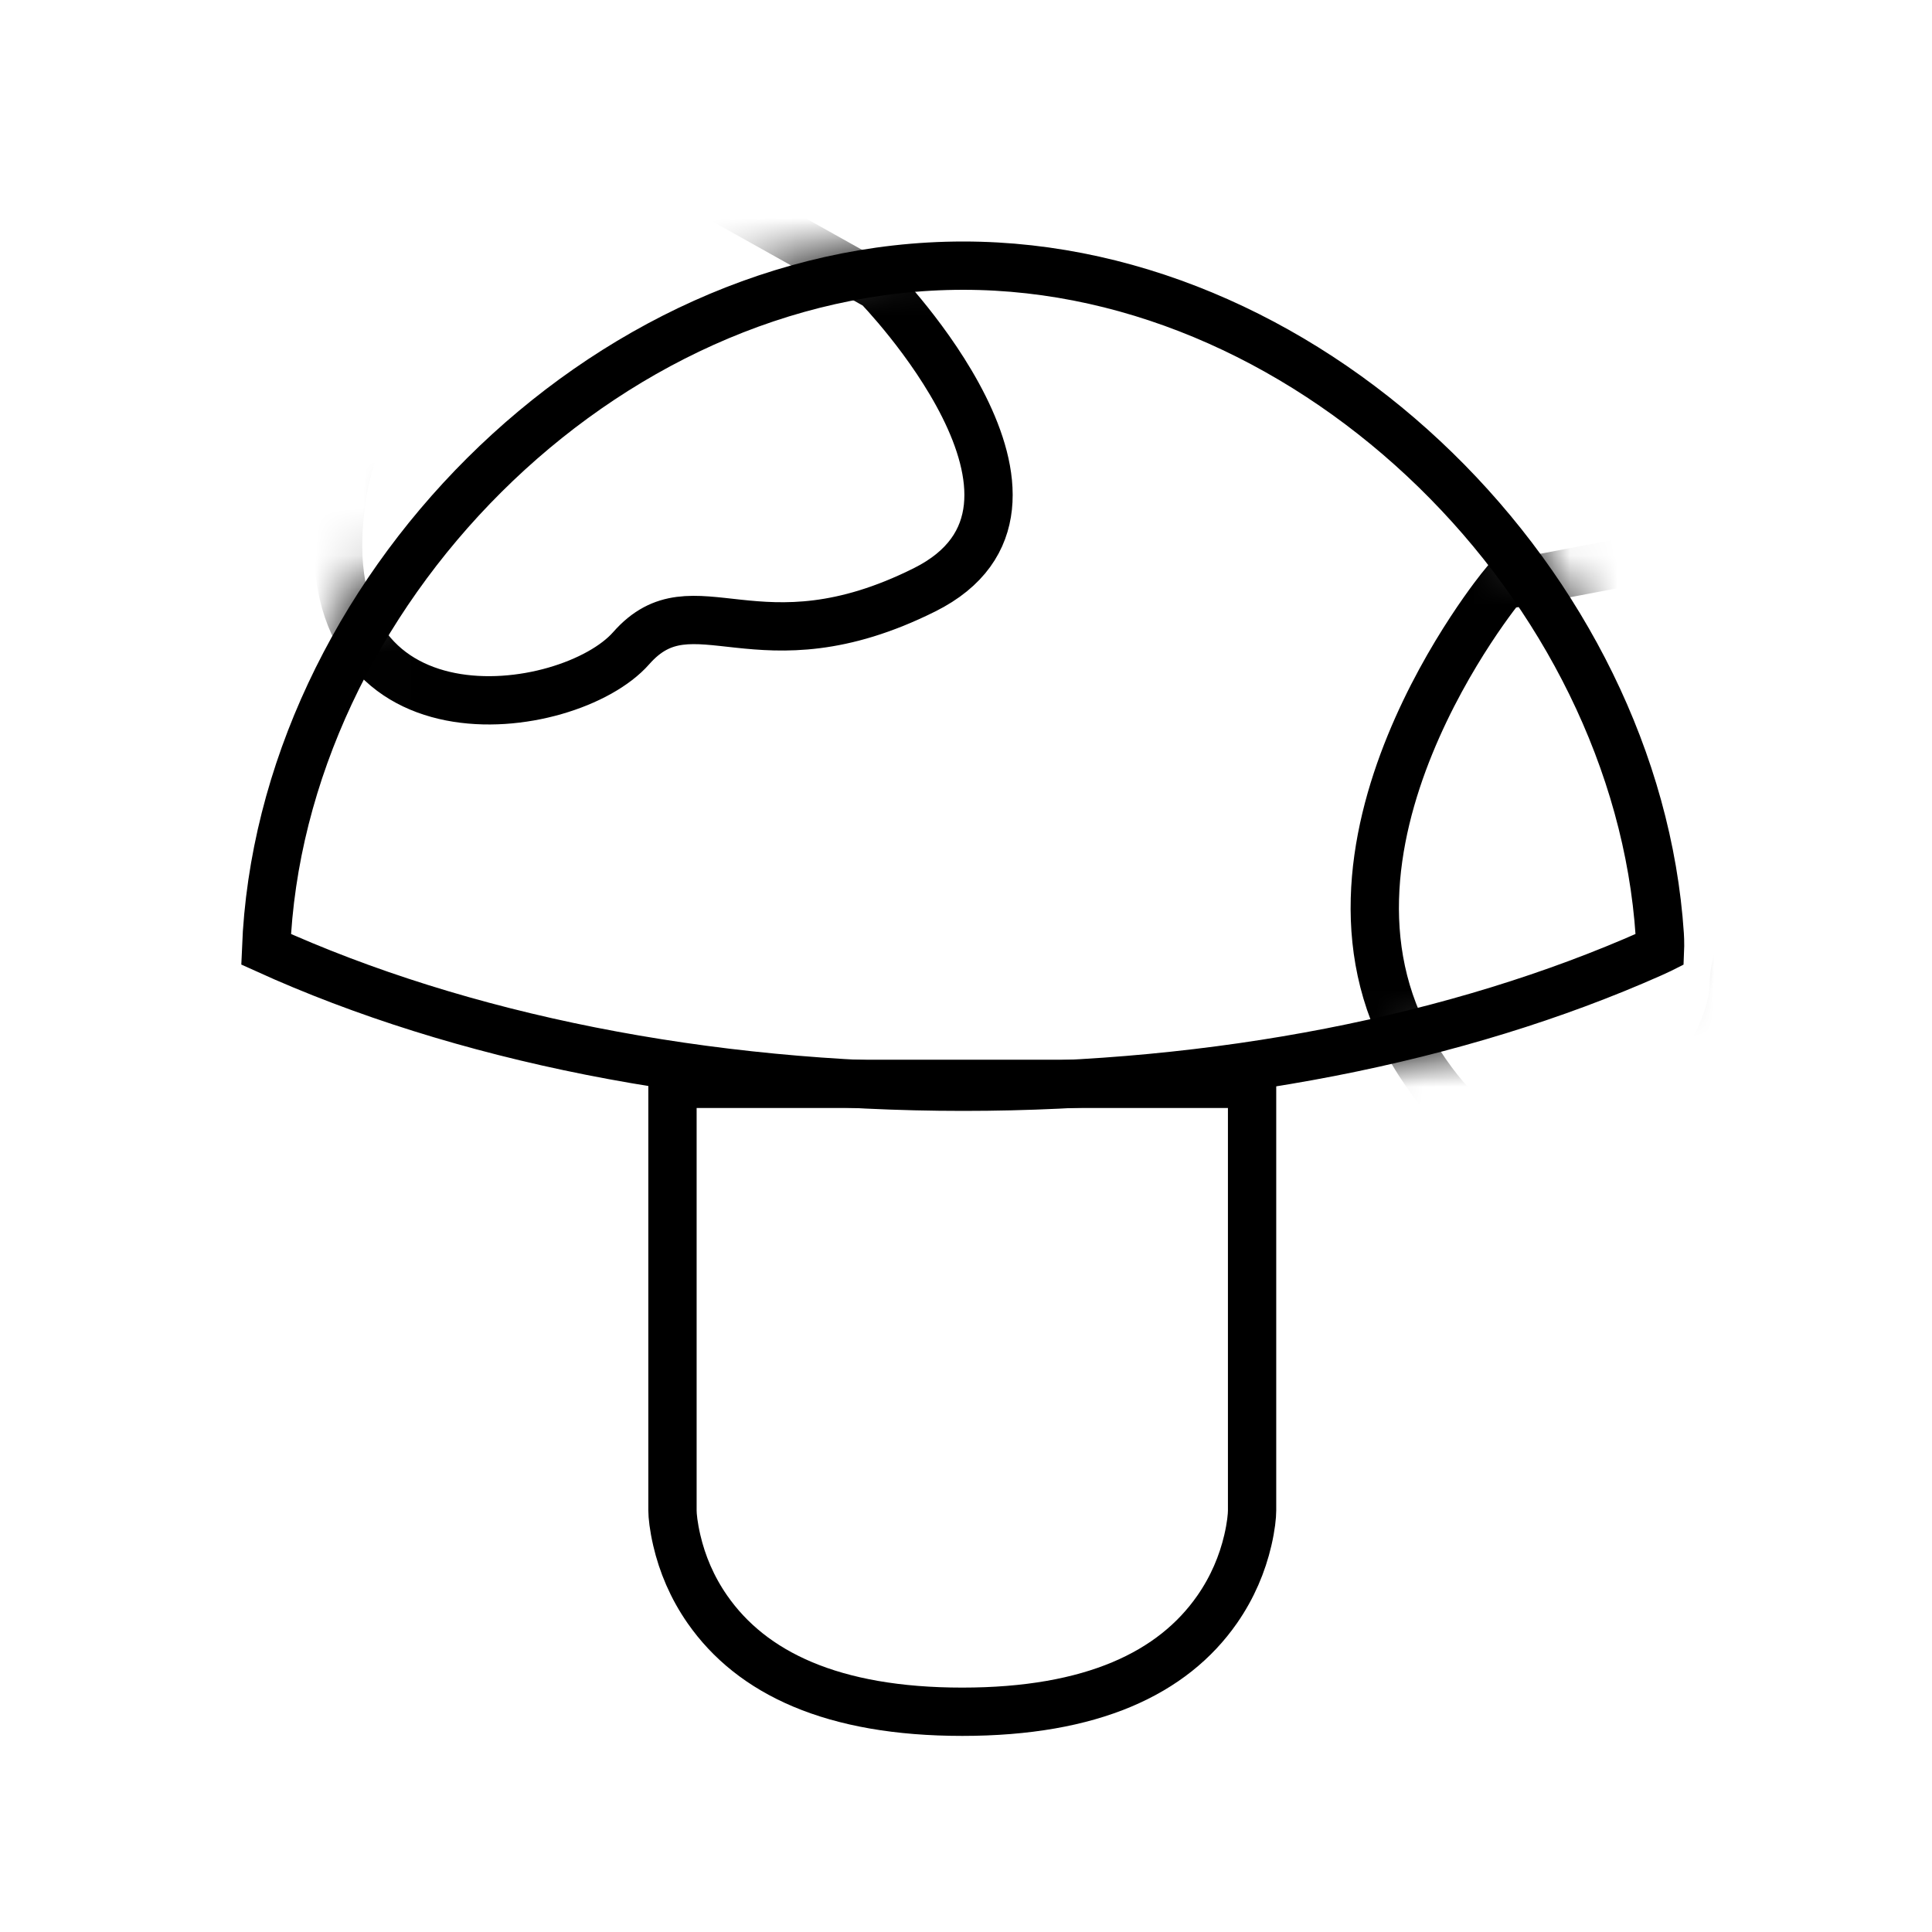 <?xml version="1.0" encoding="UTF-8" standalone="no"?>
<svg width="40px" height="40px" viewBox="0 0 40 40" version="1.1" xmlns="http://www.w3.org/2000/svg" xmlns:xlink="http://www.w3.org/1999/xlink">
    <!-- Generator: Sketch 46.1 (44463) - http://www.bohemiancoding.com/sketch -->
    <title>mushroom</title>
    <desc>Created with Sketch.</desc>
    <defs>
        <path d="M29.863,14.325 C29.396,7.259 22.895,0 14.945,0 C6.753,0 0.101,7.603 -4.26325641e-14,14.97 C4.022,16.859 9.241,18 14.945,18 C20.418,18 25.445,16.95 29.396,15.195 C29.562,15.122 29.863,14.97 29.863,14.97 C29.863,14.97 29.878,14.539 29.863,14.325 Z" id="path-1"></path>
    </defs>
    <g id="Page-1" stroke="none" stroke-width="1" fill="none" fill-rule="evenodd">
        <g id="Artboard-1-Copy-7" transform="translate(-976, -269)">
            <g id="icons" transform="translate(331, 269)">
                <g id="mushroom" transform="translate(650, 5)">
                    <mask id="mask-2" fill="white">
                        <use xlink:href="#path-1"></use>
                    </mask>
                    <path stroke="#000000" d="M0.509,14.654 C4.531,16.48 9.592,17.5 14.945,17.5 C20.21,17.5 25.196,16.513 29.193,14.738 C29.235,14.72 29.292,14.693 29.36,14.661 C29.365,14.658 29.367,14.657 29.369,14.656 C29.37,14.633 29.37,14.611 29.37,14.589 C29.37,14.491 29.368,14.41 29.364,14.358 C28.889,7.168 22.272,0.5 14.945,0.5 C7.455,0.5 0.797,7.345 0.509,14.654 Z"></path>
                    <path d="M13.171,0.926 C13.171,0.926 17.611,5.48 14.141,7.212 C10.671,8.943 9.364,6.948 8.068,8.42 C6.772,9.892 1.395,10.617 2.056,5.454 C2.717,0.291 9.73,-1 9.73,-1 L13.171,0.926 Z M29.986,6.385 C29.986,6.385 36.314,7.02 34.769,10.577 C33.224,14.134 30.941,13.446 30.894,15.407 C30.847,17.368 27.194,21.379 24.382,16.999 C21.569,12.619 26.112,7.122 26.112,7.122 L29.986,6.385 Z" id="pattern2" stroke="#000000" stroke-linecap="round" mask="url(#mask-2)"></path>
                    <path d="M20.923,17.44 L8.923,17.44 L8.923,26.273 C8.923,26.383 8.945,26.601 9.012,26.89 C9.125,27.378 9.329,27.866 9.646,28.321 C10.564,29.639 12.237,30.44 14.923,30.44 C17.609,30.44 19.282,29.639 20.2,28.321 C20.517,27.866 20.721,27.378 20.835,26.89 C20.902,26.601 20.923,26.383 20.923,26.273 L20.923,17.44 Z" id="base" stroke="#000000"></path>
                </g>
            </g>
        </g>
    </g>
</svg>